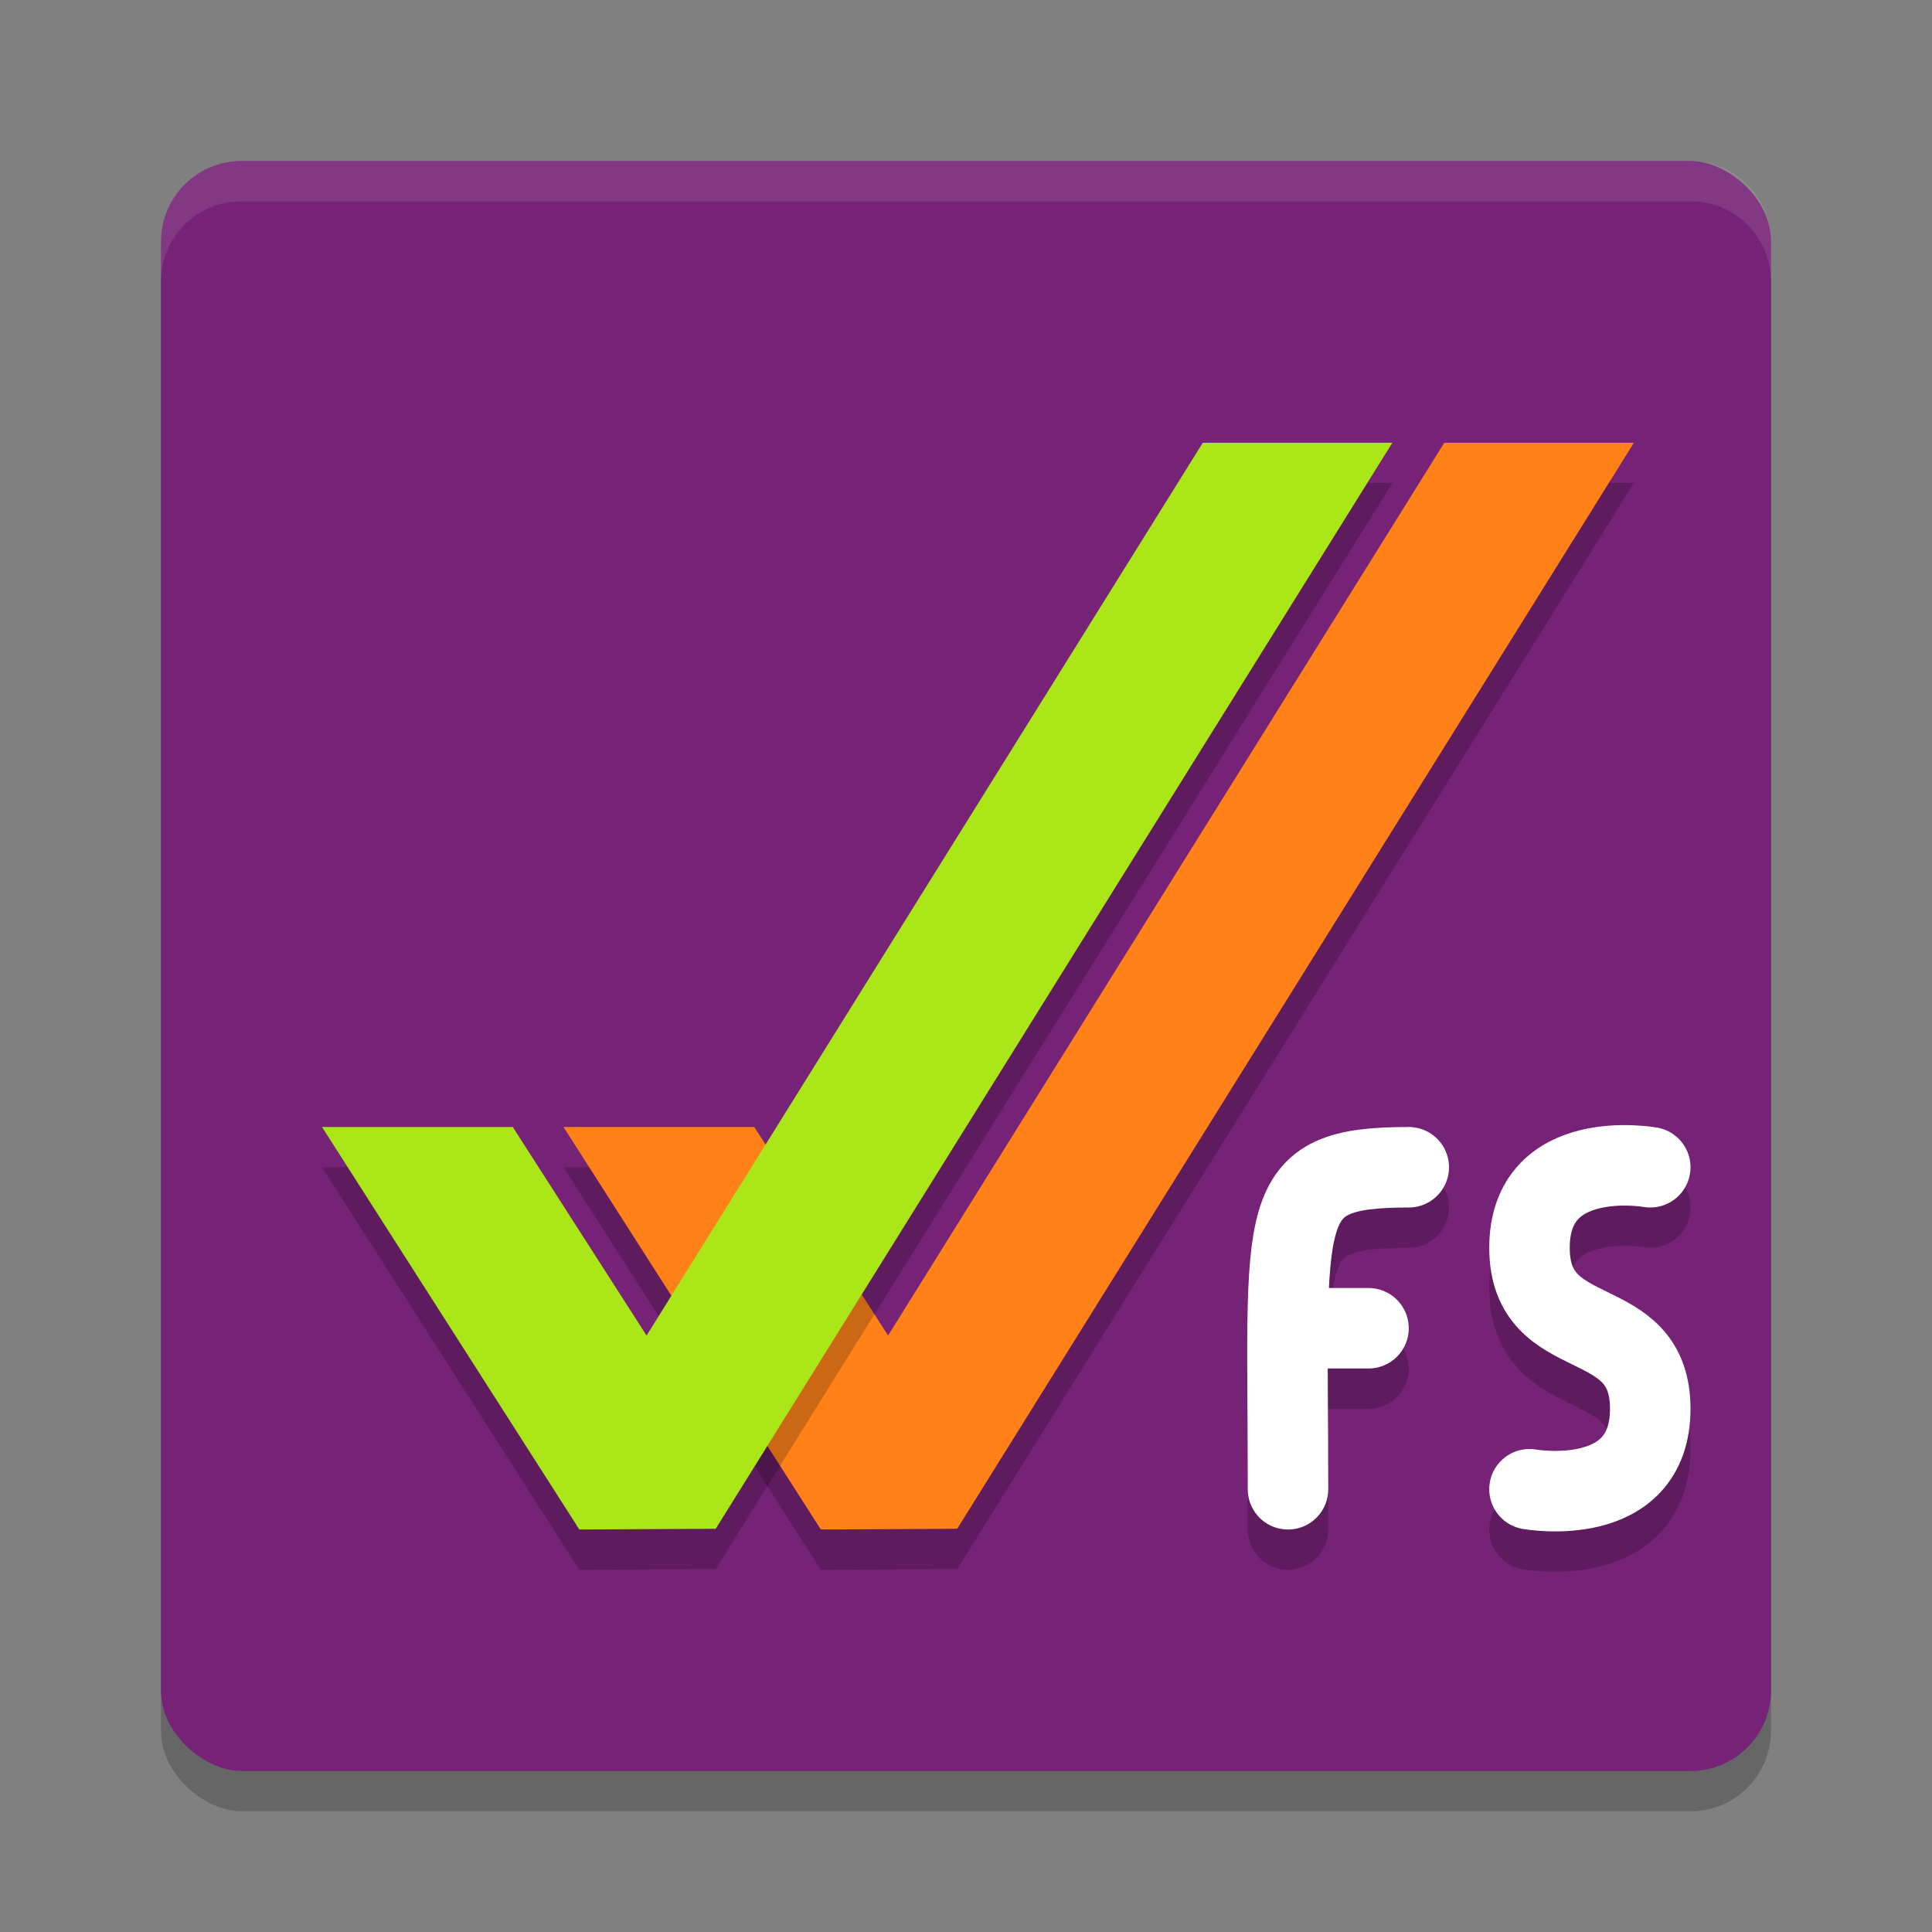 <svg xmlns="http://www.w3.org/2000/svg" width="48" height="48" version="1">
 <rect width="100%" height="100%" fill="#808080" stroke="none"/>
 <rect width="40" height="40" x="-45" y="-44" rx="2" ry="2" transform="matrix(0,-1,-1,0,0,0)" style="opacity:0.2"/>
 <rect style="fill:#762276" width="40" height="40" x="-44" y="-44" rx="2" ry="2" transform="matrix(0,-1,-1,0,0,0)"/>
 <path style="opacity:0.2" d="M 35.883,12 22.064,34.181 18.74,29 H 14 l 6.393,10 3.389,-0.018 16.811,-26.982 z"/>
 <path d="M 35.883,11 22.064,33.181 18.74,28 H 14 l 6.393,10 3.389,-0.018 16.811,-26.982 z" style="fill:#ff8118"/>
 <path d="M 29.883,12 16.064,34.181 12.74,29 H 8 l 6.393,10 3.389,-0.018 16.811,-26.982 z" style="opacity:0.2"/>
 <path style="fill:#abe619" d="M 29.883,11 16.064,33.181 12.74,28 H 8 l 6.393,10 3.389,-0.018 16.811,-26.982 z"/>
 <path style="fill:#ffffff;opacity:0.1" d="M 6 4 C 4.892 4 4 4.892 4 6 L 4 7 C 4 5.892 4.892 5 6 5 L 42 5 C 43.108 5 44 5.892 44 7 L 44 6 C 44 4.892 43.108 4 42 4 L 6 4 z"/>
 <path d="m 41,30 c 0,0 -3,-0.536 -3,2 0,2.536 3,1.464 3,4 0,2.536 -3,2 -3,2" style="opacity:0.2;fill:none;stroke:#000000;stroke-width:2;stroke-linecap:round;stroke-linejoin:round"/>
 <path style="fill:none;stroke:#ffffff;stroke-width:2;stroke-linecap:round;stroke-linejoin:round" d="m 41,29 c 0,0 -3,-0.536 -3,2 0,2.536 3,1.464 3,4 0,2.536 -3,2 -3,2"/>
 <path d="m 34,34 h -2 m 3,-4 c -3.387,0 -3,1 -3,8" style="opacity:0.2;fill:none;stroke:#000000;stroke-width:2;stroke-linecap:round;stroke-linejoin:round"/>
 <path style="fill:none;stroke:#ffffff;stroke-width:2;stroke-linecap:round;stroke-linejoin:round" d="m 34,33 h -2 m 3,-4 c -3.387,0 -3,1 -3,8"/>
</svg>
